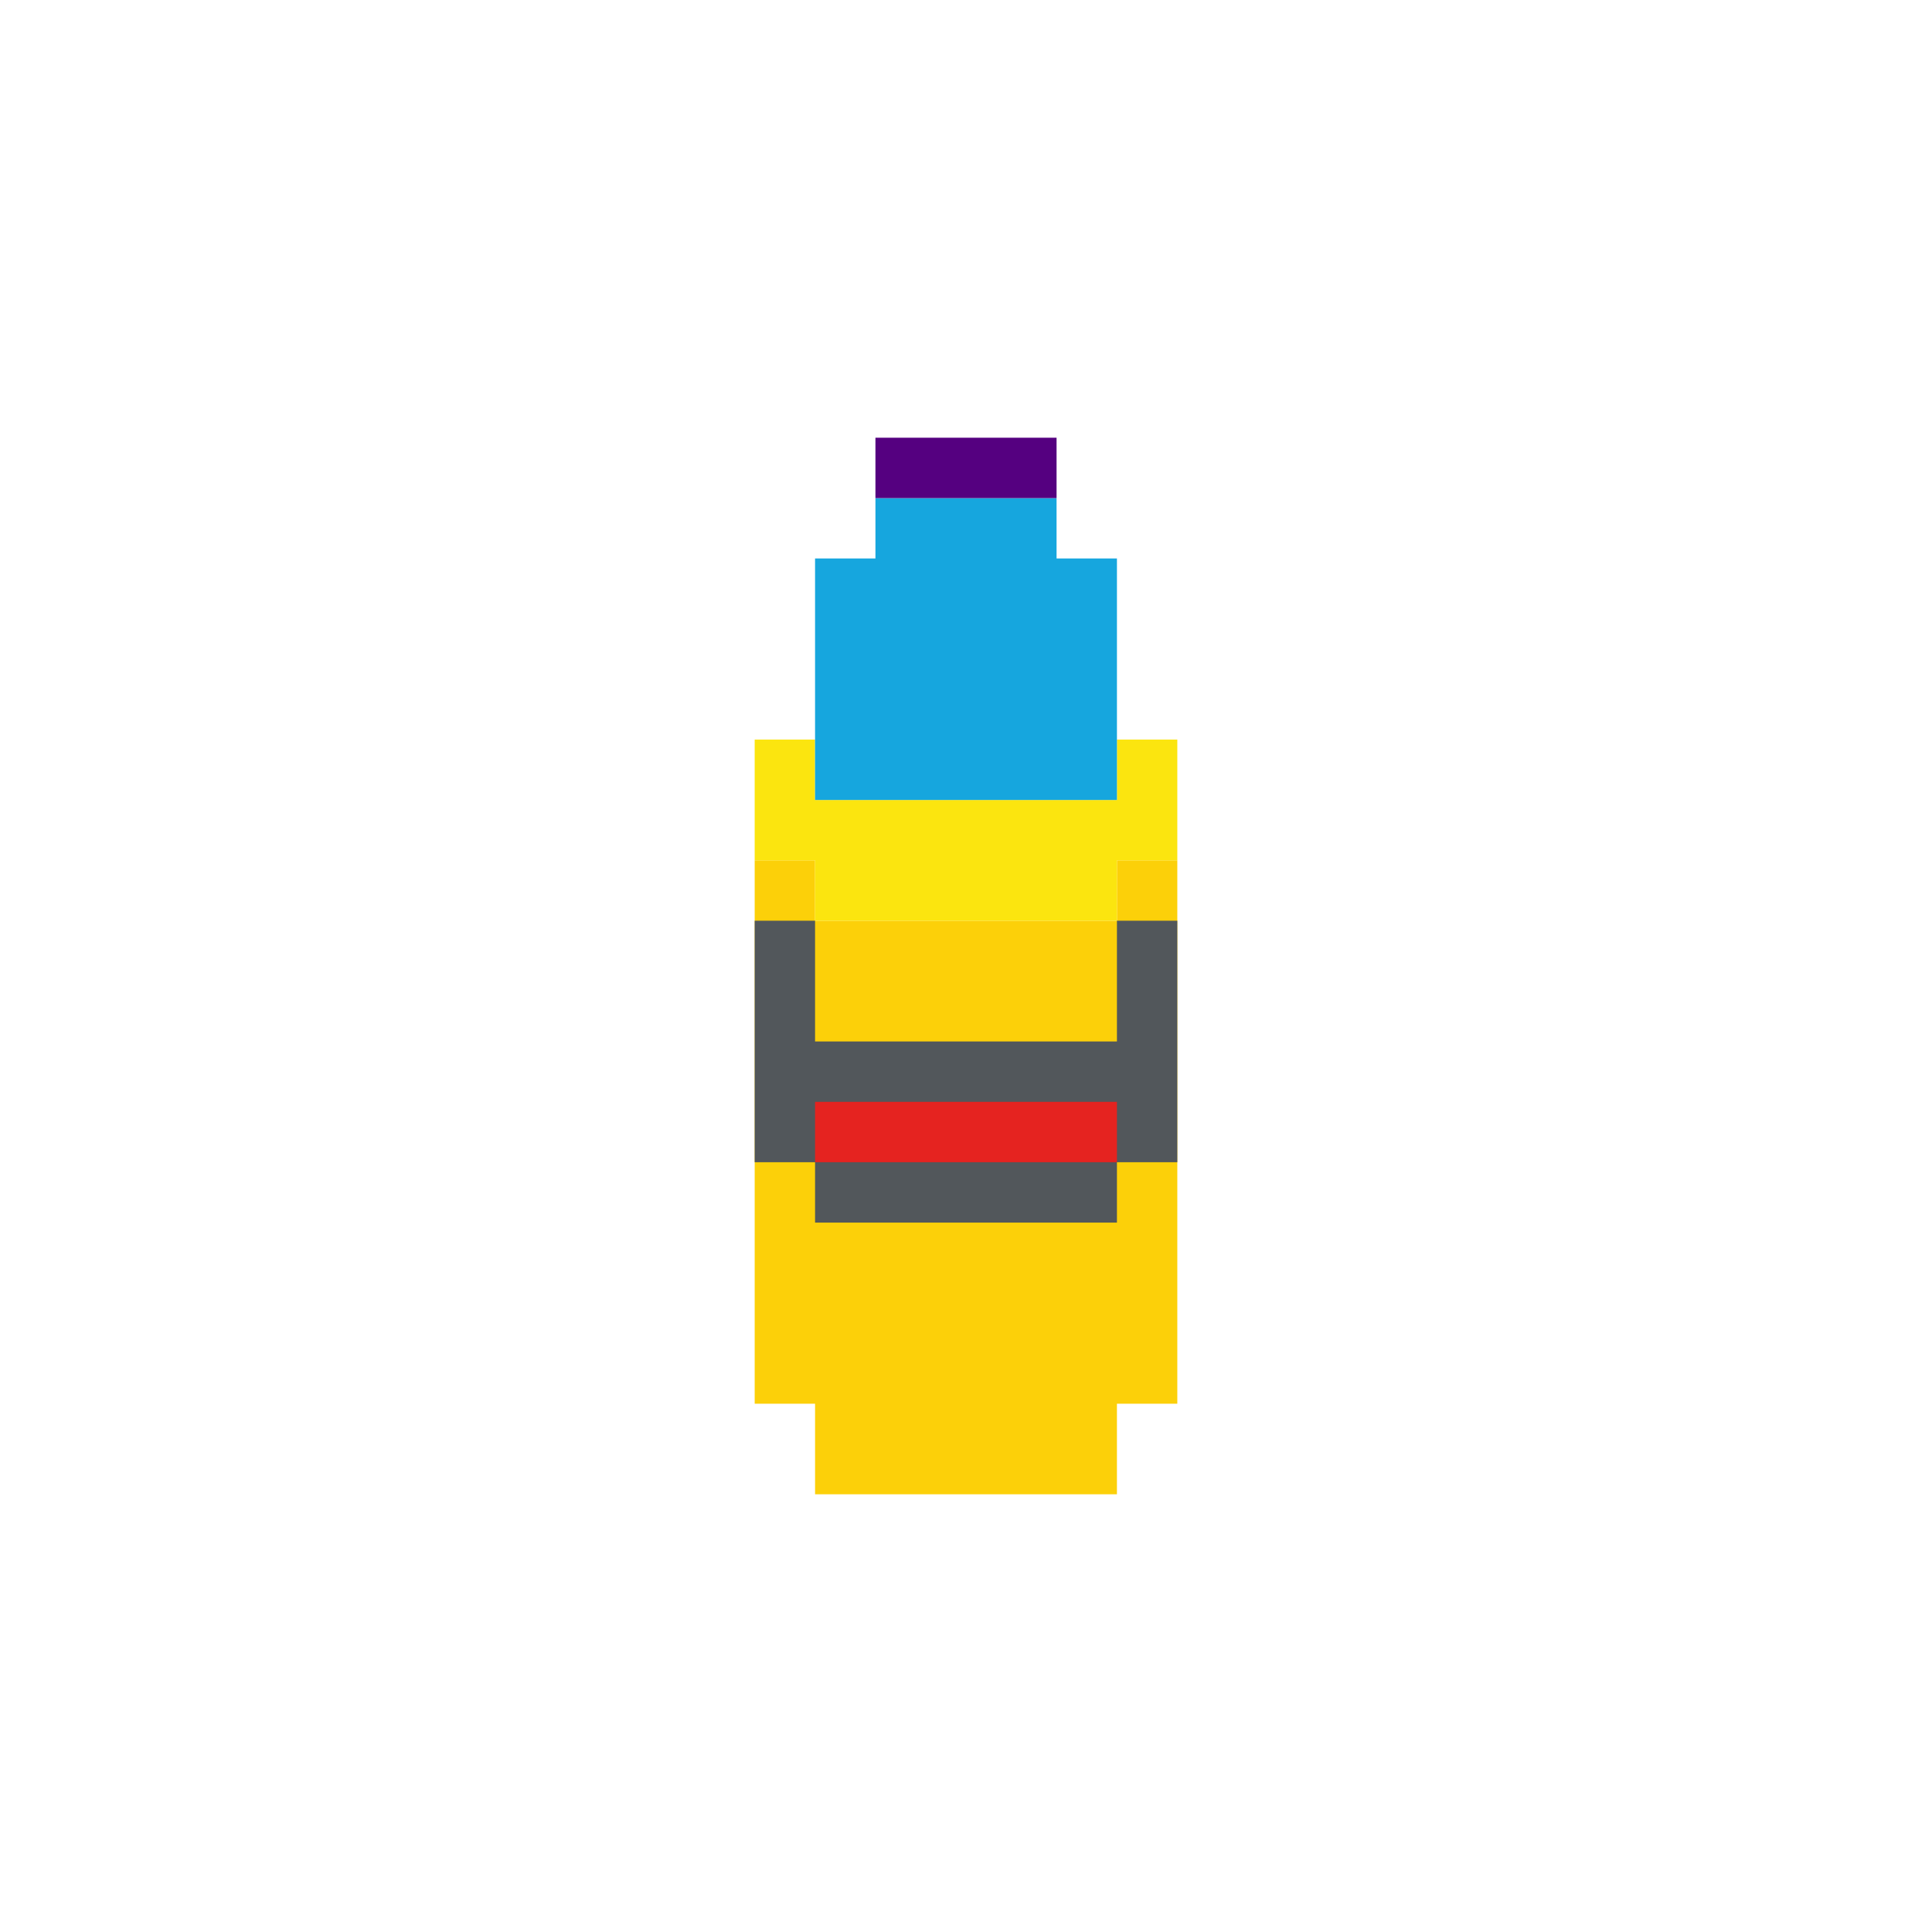<?xml version="1.0" encoding="UTF-8" standalone="no"?>
<!DOCTYPE svg PUBLIC "-//W3C//DTD SVG 1.1//EN" "http://www.w3.org/Graphics/SVG/1.1/DTD/svg11.dtd">
<svg xmlns="http://www.w3.org/2000/svg" xmlns:serif="http://www.serif.com/" width="100%" height="100%" viewBox="0 0 64 64" version="1.1" xml:space="preserve" style="fill-rule:evenodd;clip-rule:evenodd;stroke-linejoin:round;stroke-miterlimit:2;" xmlns:rdf="http://www.w3.org/1999/02/22-rdf-syntax-ns" xmlns:cc="http://creativecommons.org/ns" xmlns:dc="http://purl.org/dc/elements/1.1/">
  <g id="Emoji">
    <g id="Foods">
      <g id="Coffee">
        <path d="M4,-8l0,-34l2,0l0,-2l4,0l0,-2l6,0l0,-2l20,0l0,2l6,0l0,2l4,0l0,2l2,0l0,34l-2,0l0,2l-2,0l0,2l-2,0l0,2l-6,0l0,2l-20,0l0,-2l-6,0l0,-2l-2,0l0,-2l-2,0l0,-2l-2,0Z" style="fill:#d1d6da;" />
        <path d="M36,-2l0,2l-2,0l0,-18l2,0l0,-18l6,0l0,-2l4,0l0,-4l2,0l0,34l-2,0l0,2l-2,0l0,2l-2,0l0,2l-6,0Z" style="fill:#8b98a2;" />
      </g>
      <g id="Mate1" serif:id="Mate">
        <g>
          <path d="M27,46.5l-2,0l0,-18l2,0l0,2l10,0l0,-2l2,0l0,18l-2,0l0,3l-10,0l0,-3Z" style="fill:#fcd009;" />
          <path d="M27,28.5l-2,0l0,-4l2,0l0,2l10,0l0,-2l2,0l0,4l-2,0l0,2l-10,0l0,-2Z" style="fill:#fbe50f;" />
          <path d="M35,18.5l2,0l0,8l-10,0l0,-8l2,0l0,-2l6,0l0,2Z" style="fill:#16a6de;" />
          <rect x="29" y="14.5" width="6" height="2" style="fill:#550080;" />
        </g>
        <g>
          <path d="M27,38.5l-2,0l0,-8l2,0l0,4l10,0l0,-4l2,0l0,8l-2,0l0,2l-10,0l0,-2Z" style="fill:#52575b;" />
          <rect x="27" y="36.5" width="10" height="2" style="fill:#e52320;" />
        </g>
      </g>
    </g>
  </g>
</svg>